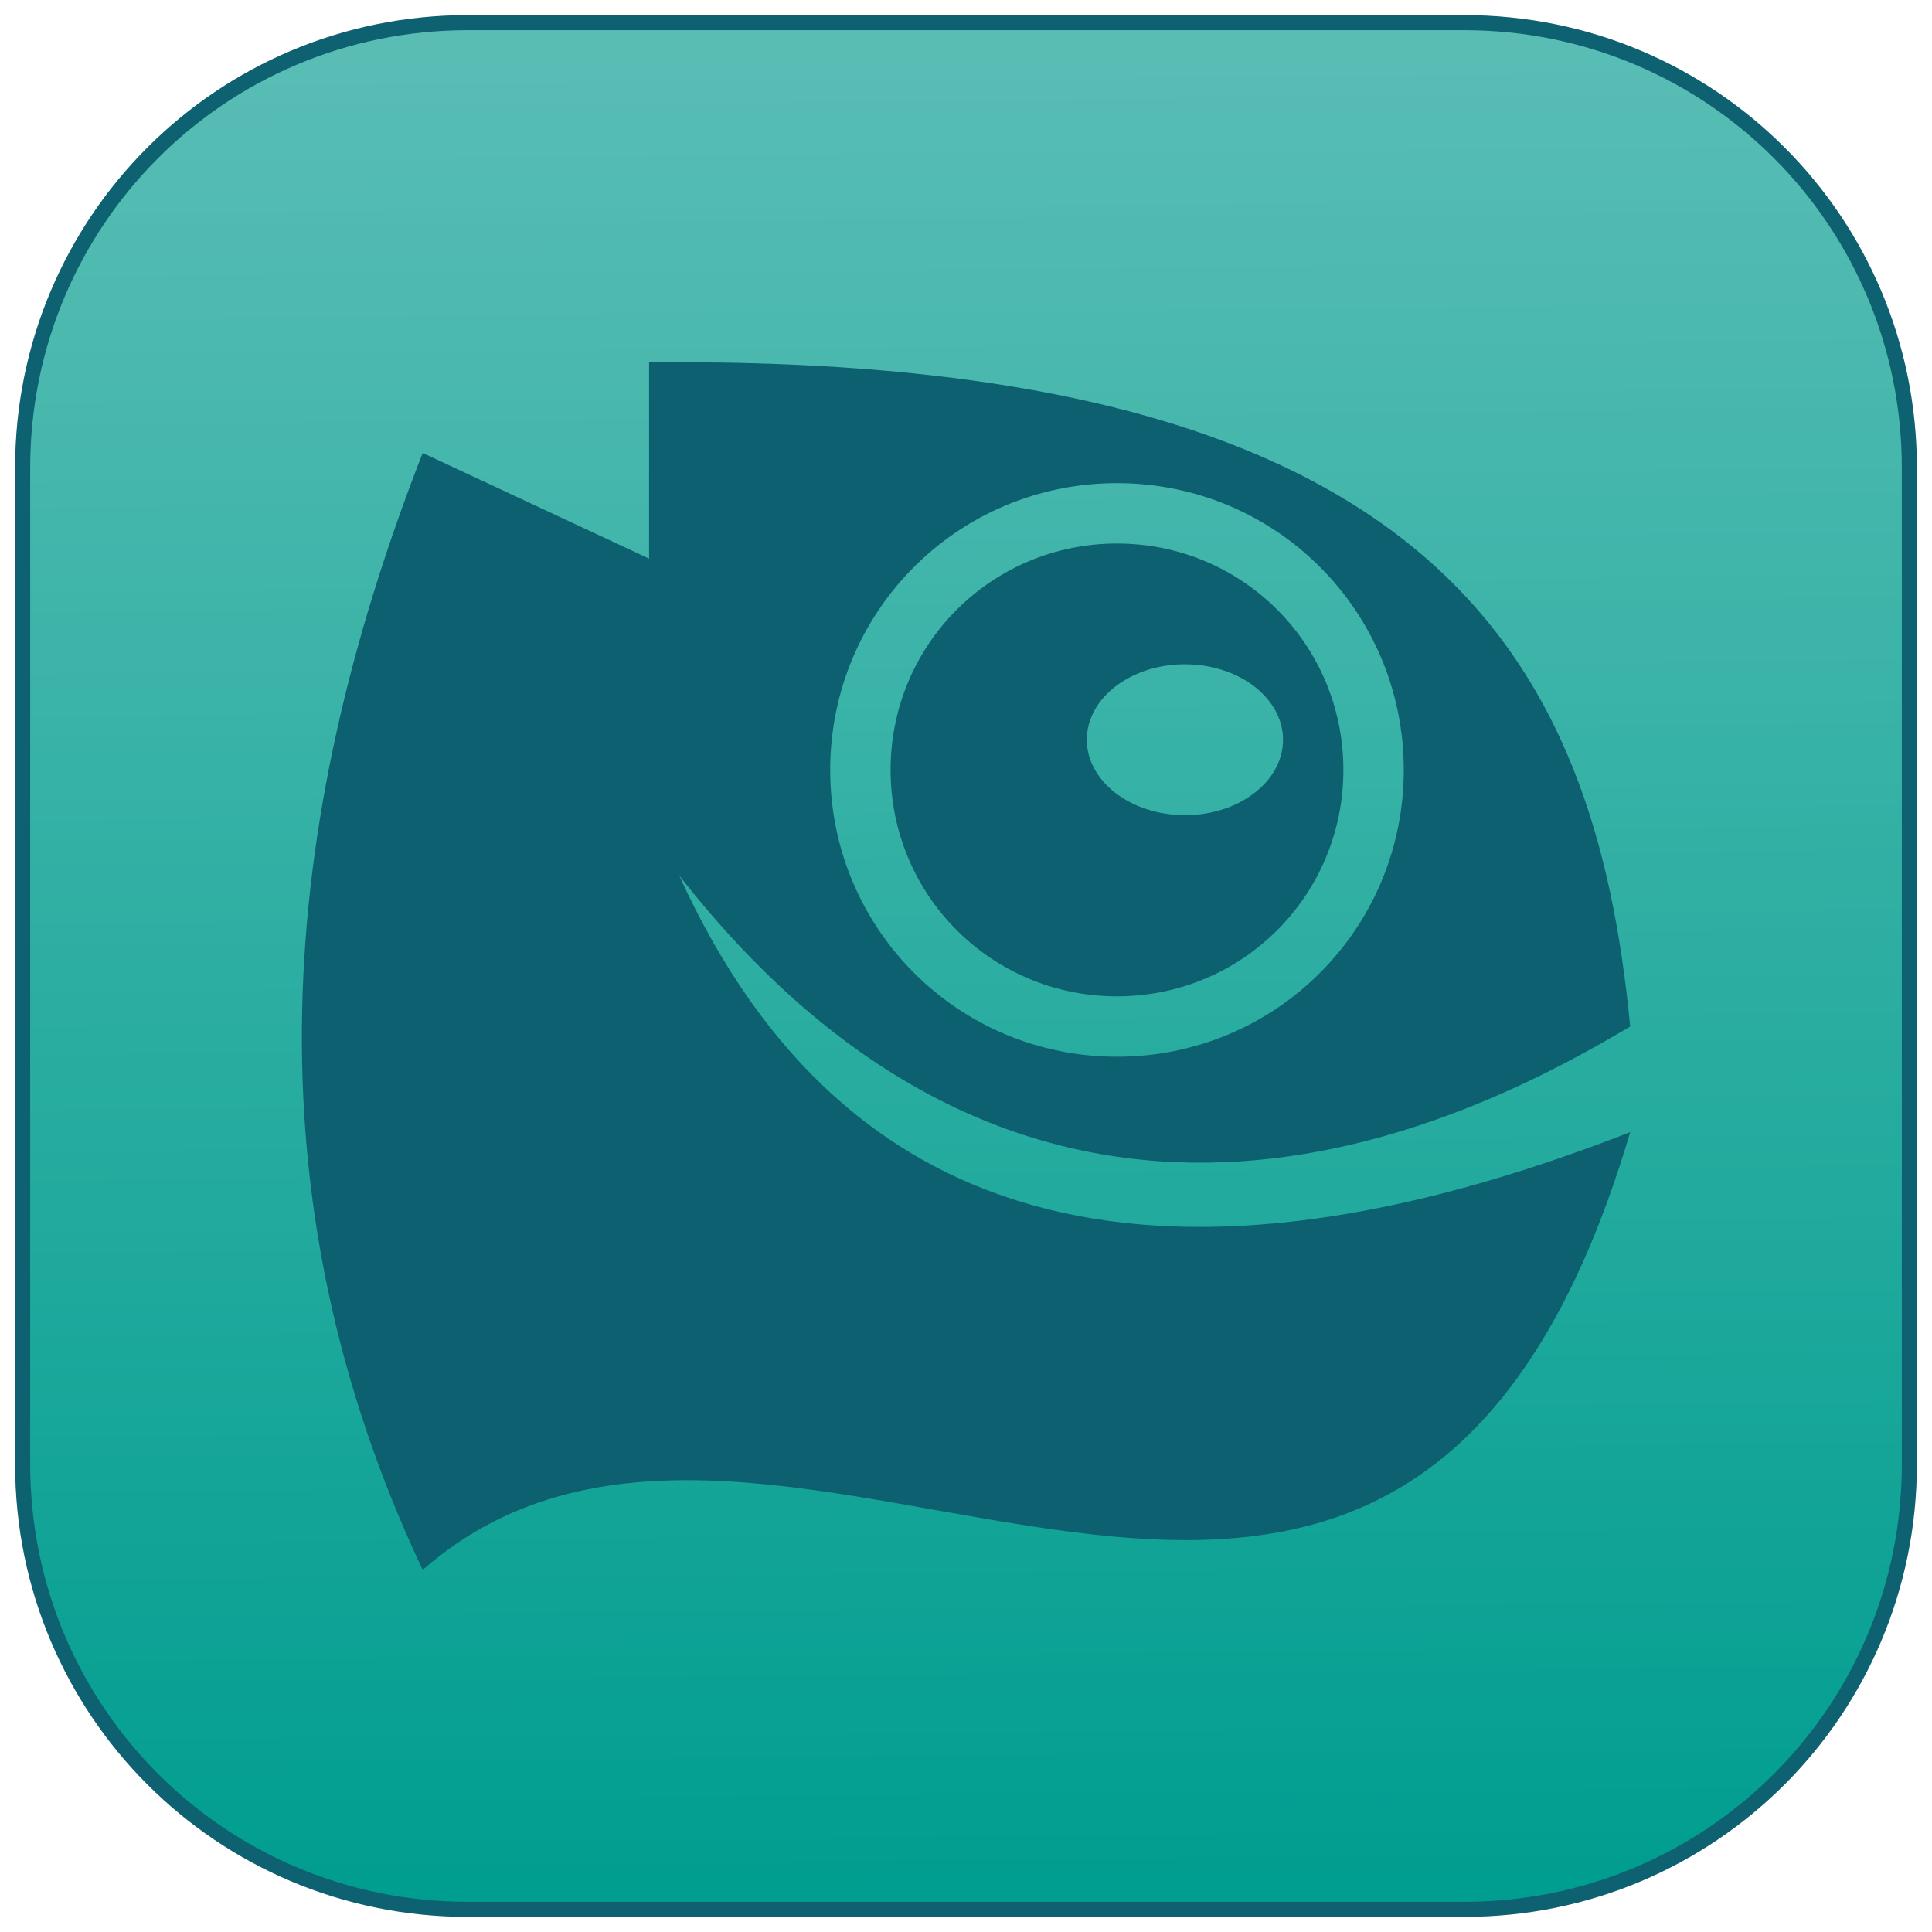 <?xml version="1.0" encoding="UTF-8" standalone="no"?>
<svg
   xmlns:dc="http://purl.org/dc/elements/1.1/"
   xmlns:cc="http://creativecommons.org/ns#"
   xmlns:rdf="http://www.w3.org/1999/02/22-rdf-syntax-ns#"
   xmlns:svg="http://www.w3.org/2000/svg"
   xmlns="http://www.w3.org/2000/svg"
   xmlns:xlink="http://www.w3.org/1999/xlink"
   xmlns:sodipodi="http://sodipodi.sourceforge.net/DTD/sodipodi-0.dtd"
   xmlns:inkscape="http://www.inkscape.org/namespaces/inkscape"
   width="128"
   height="128"
   viewBox="0 0 128 128"
   version="1.1"
   id="svg8"
   inkscape:version="1.0.1 (3bc2e81, 2020-09-07)"
   sodipodi:docname="opensuse.svg">
  <title
     id="title7895">Antu icon Theme</title>
  <defs
     id="defs2">
    <linearGradient
       inkscape:collect="always"
       xlink:href="#linearGradient1026"
       id="linearGradient1680"
       gradientUnits="userSpaceOnUse"
       x1="17.198"
       y1="33.073"
       x2="16.933"
       y2="0.529"
       gradientTransform="matrix(3.78,0,0,3.78,343,447.65)" />
    <linearGradient
       id="linearGradient1026"
       inkscape:collect="always">
      <stop
         id="stop1022"
         offset="0"
         style="stop-color:#009e90;stop-opacity:1" />
      <stop
         id="stop1024"
         offset="1"
         style="stop-color:#5cc0b6;stop-opacity:0.976" />
    </linearGradient>
  </defs>
  <sodipodi:namedview
     id="base"
     pagecolor="#ffffff"
     bordercolor="#666666"
     borderopacity="1.0"
     inkscape:pageopacity="0.0"
     inkscape:pageshadow="2"
     inkscape:zoom="11.2"
     inkscape:cx="131.43496"
     inkscape:cy="63.06634"
     inkscape:document-units="px"
     inkscape:current-layer="g870"
     showgrid="true"
     units="px"
     inkscape:window-width="1920"
     inkscape:window-height="1126"
     inkscape:window-x="0"
     inkscape:window-y="0"
     inkscape:window-maximized="1"
     objecttolerance="10"
     gridtolerance="10"
     guidetolerance="10"
     inkscape:document-rotation="0">
    <inkscape:grid
       type="xygrid"
       id="grid7897"
       empspacing="4" />
  </sodipodi:namedview>
  <g
     inkscape:label="Capa 1"
     inkscape:groupmode="layer"
     id="layer1"
     transform="translate(0,-186.65)">
    <g
       id="g1525"
       transform="translate(-32,-4)">
      <g
         id="g865"
         transform="translate(-167,-141)">
        <g
           id="g870"
           transform="translate(-144,-116)">
          <path
             id="rect845"
             style="fill:#0d6171;fill-opacity:0.996;stroke-width:2;stroke-linecap:round;stroke-linejoin:round"
             d="m 374,448.65 h 66 c 16.62,0 30,13.38 30,30 v 66 c 0,16.62 -13.38,30 -30,30 H 374 c -16.62,0 -30,-13.38 -30,-30 v -66 c 0,-16.62 13.38,-30 30,-30 z" />
          <path
             id="rect845-6"
             style="fill:url(#linearGradient1680);fill-opacity:1;stroke-width:1.968;stroke-linecap:round;stroke-linejoin:round"
             d="m 374,449.65 h 66 c 16.066,0 29,12.934 29,29 v 66 c 0,16.066 -12.934,29 -29,29 h -66 c -16.066,0 -29,-12.934 -29,-29 v -66 c 0,-16.066 12.934,-29 29,-29 z" />
          <path
             inkscape:connector-curvature="0"
             style="fill:#0d6070;fill-opacity:0.996;stroke:none;stroke-width:1px;stroke-linecap:butt;stroke-linejoin:miter;stroke-opacity:1"
             d="m 386.003,471.66 v 13 l -15,-7 c -9.589,24.538 -11.7,49.176 0,74 23.638,-20.712 64.419,23.685 80,-29 -30.194,11.782 -51.898,7.451 -63,-17 23.829,30.455 51.496,16.847 63,10 -2.336,-24.346 -12.993,-44.525 -65,-44 z m 31,8 c 10.526,0 19,8.474 19,19 0,10.526 -8.474,19 -19,19 -10.526,0 -19,-8.474 -19,-19 0,-10.526 8.474,-19 19,-19 z m 0,4 c -8.31,0 -15,6.69 -15,15 0,8.31 6.69,15 15,15 8.31,0 15,-6.69 15,-15 0,-8.31 -6.69,-15 -15,-15 z m 4.5,8 c 0.217,4.9e-4 0.433,0.008 0.648,0.026 0.216,0.015 0.43,0.041 0.643,0.074 0.212,0.034 0.422,0.074 0.629,0.123 0.207,0.05 0.411,0.107 0.611,0.172 0.2,0.065 0.395,0.137 0.586,0.217 0.19,0.08 0.374,0.167 0.553,0.262 0.179,0.094 0.352,0.195 0.518,0.303 0.165,0.107 0.324,0.22 0.475,0.34 0.151,0.12 0.295,0.246 0.43,0.377 0.134,0.13 0.26,0.266 0.377,0.406 0.117,0.14 0.226,0.285 0.324,0.434 0.098,0.148 0.187,0.3 0.266,0.455 0.079,0.155 0.147,0.314 0.205,0.475 0.058,0.161 0.106,0.324 0.143,0.488 0.037,0.164 0.063,0.33 0.078,0.496 0.011,0.118 0.016,0.235 0.015,0.353 -2.2e-4,0.167 -0.011,0.334 -0.033,0.5 -0.021,0.166 -0.053,0.331 -0.096,0.494 -0.043,0.163 -0.098,0.325 -0.162,0.484 -0.064,0.159 -0.138,0.316 -0.223,0.469 -0.084,0.153 -0.178,0.303 -0.281,0.449 -0.104,0.147 -0.217,0.29 -0.34,0.428 -0.123,0.137 -0.255,0.269 -0.395,0.396 -0.139,0.127 -0.286,0.249 -0.441,0.365 -0.155,0.116 -0.318,0.226 -0.488,0.33 -0.17,0.104 -0.347,0.201 -0.529,0.291 -0.182,0.09 -0.37,0.174 -0.562,0.25 -0.193,0.075 -0.392,0.143 -0.594,0.203 -0.202,0.061 -0.408,0.113 -0.617,0.158 -0.208,0.045 -0.42,0.081 -0.633,0.109 -0.214,0.03 -0.43,0.049 -0.646,0.06 -0.153,0.008 -0.306,0.011 -0.459,0.011 -0.217,-4.9e-4 -0.433,-0.008 -0.648,-0.026 -0.216,-0.015 -0.43,-0.041 -0.643,-0.074 -0.212,-0.034 -0.422,-0.074 -0.629,-0.123 -0.207,-0.05 -0.411,-0.107 -0.611,-0.172 -0.2,-0.065 -0.395,-0.137 -0.586,-0.217 -0.19,-0.08 -0.374,-0.167 -0.553,-0.262 -0.179,-0.094 -0.352,-0.195 -0.518,-0.303 -0.165,-0.107 -0.324,-0.221 -0.475,-0.34 -0.151,-0.12 -0.295,-0.246 -0.43,-0.377 -0.134,-0.13 -0.26,-0.266 -0.377,-0.406 -0.117,-0.14 -0.226,-0.285 -0.324,-0.434 -0.098,-0.148 -0.187,-0.3 -0.266,-0.455 -0.079,-0.155 -0.147,-0.314 -0.205,-0.475 -0.058,-0.161 -0.106,-0.324 -0.143,-0.488 -0.037,-0.164 -0.063,-0.33 -0.078,-0.496 -0.011,-0.118 -0.016,-0.235 -0.015,-0.353 2.3e-4,-0.167 0.011,-0.334 0.033,-0.5 0.021,-0.166 0.053,-0.331 0.096,-0.494 0.044,-0.163 0.098,-0.324 0.162,-0.482 0.064,-0.16 0.138,-0.317 0.223,-0.471 0.084,-0.153 0.178,-0.303 0.281,-0.449 0.104,-0.146 0.217,-0.288 0.34,-0.426 0.123,-0.138 0.254,-0.271 0.395,-0.398 0.139,-0.127 0.286,-0.249 0.441,-0.365 0.155,-0.116 0.318,-0.226 0.488,-0.33 0.17,-0.104 0.347,-0.201 0.529,-0.291 0.182,-0.09 0.37,-0.172 0.562,-0.248 0.193,-0.076 0.392,-0.144 0.594,-0.205 0.202,-0.061 0.408,-0.113 0.617,-0.158 0.208,-0.045 0.42,-0.081 0.633,-0.109 0.214,-0.03 0.43,-0.049 0.646,-0.06 0.153,-0.008 0.306,-0.011 0.459,-0.011 z"
             id="path1284-0"
             sodipodi:nodetypes="ccccccccsssssssssscccccccccccccccccccccccccccccccccccccccccccccccccccccccccccccccccc" />
        </g>
      </g>
    </g>
  </g>
</svg>
